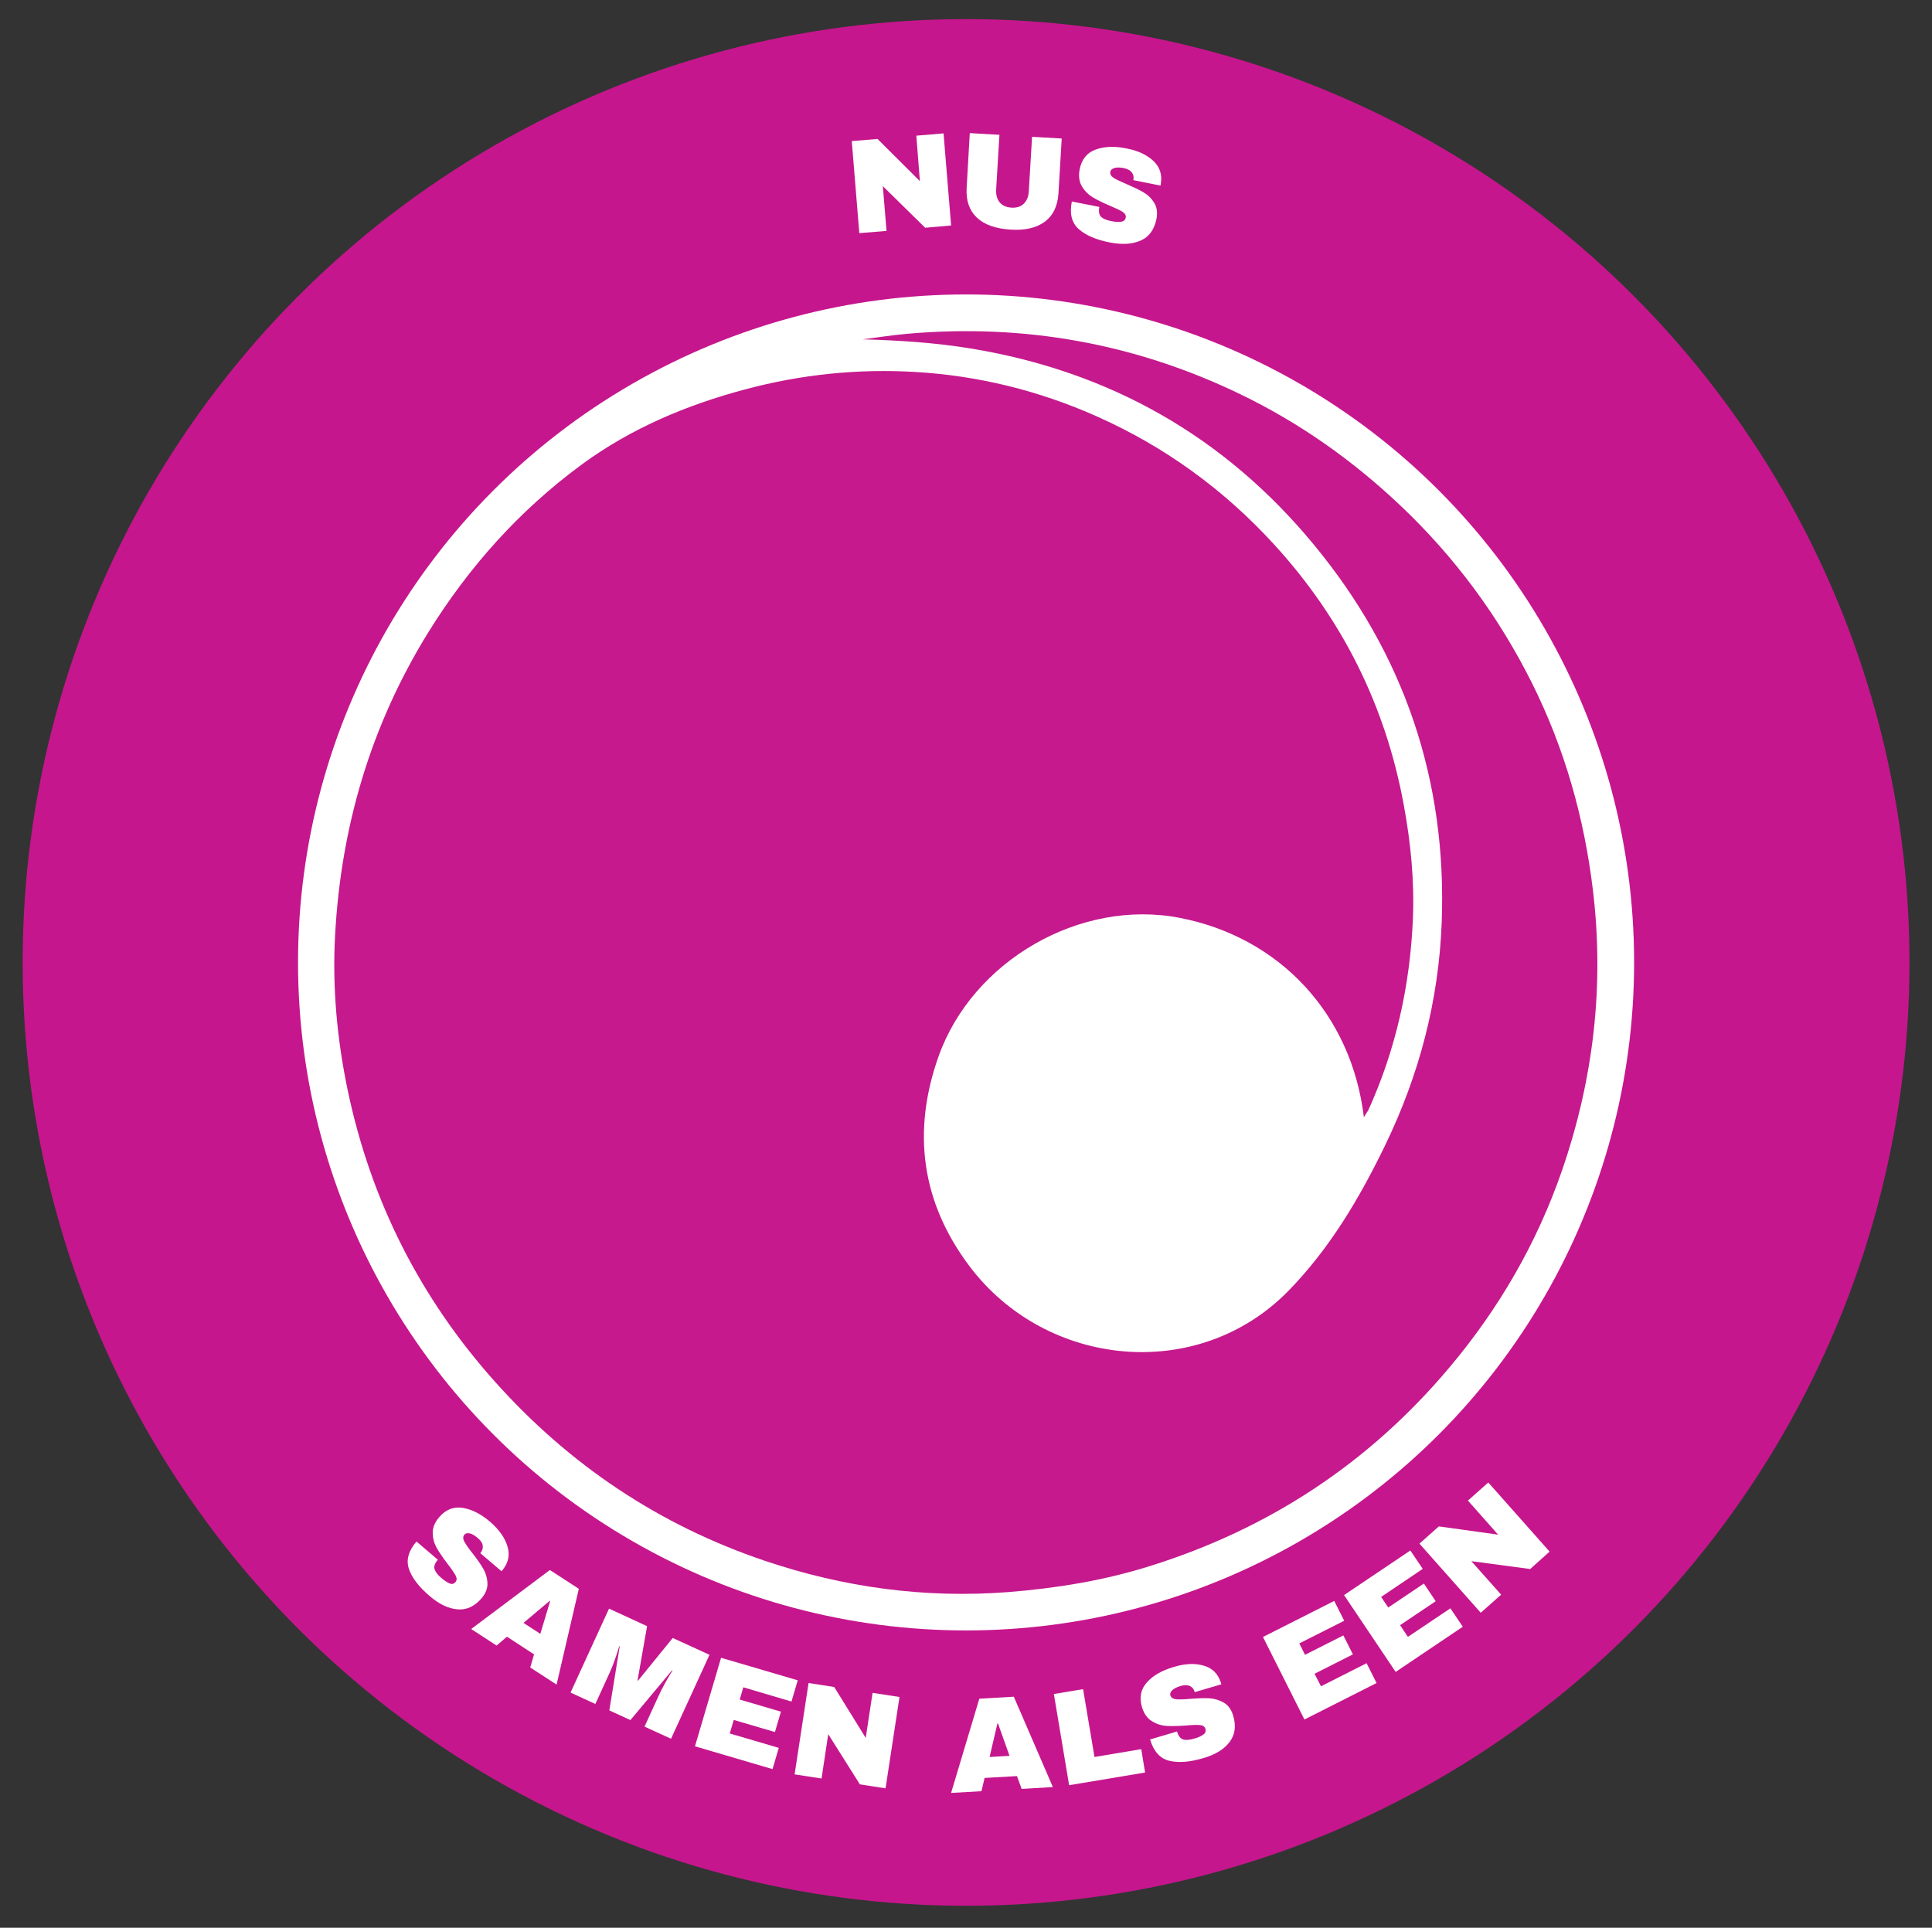 <?xml version="1.0" encoding="utf-8"?>
<!-- Generator: Adobe Illustrator 27.0.1, SVG Export Plug-In . SVG Version: 6.00 Build 0)  -->
<svg version="1.1" id="Layer_1" xmlns="http://www.w3.org/2000/svg" xmlns:xlink="http://www.w3.org/1999/xlink" x="0px" y="0px"
	 viewBox="0 0 135.55 135.26" style="enable-background:new 0 0 135.55 135.26;" xml:space="preserve">
<rect x="0" y="0" width="135.55" height="135.26" fill="#333333" stroke="none"/>
<style type="text/css">
	.st0{fill:#C6168D;}
	.st1{fill:#FFFFFF;}
	.st2{fill:#C5198D;}
</style>
<g>
	<circle class="st0" cx="67.78" cy="67.53" r="66.19"/>
	<g>
		<circle class="st1" cx="67.78" cy="67.53" r="46.87"/>
		<path class="st2" d="M95.69,78.39c-0.87-7.25-5.92-12.64-12.93-13.99c-6.96-1.35-14.52,3-16.91,9.72
			c-1.88,5.29-1.2,10.24,2.16,14.71c5.37,7.15,16.03,8.23,22.38,1.75c2.92-2.99,5.02-6.55,6.82-10.28
			c2.37-4.91,3.73-10.08,3.94-15.56c0.38-9.98-2.63-18.84-8.95-26.5c-6.26-7.6-14.34-12.19-24.1-13.79
			c-2.51-0.41-5.03-0.57-7.58-0.64c1.05-0.13,2.09-0.3,3.14-0.39c8.17-0.72,15.97,0.67,23.36,4.24c4.14,2,7.86,4.62,11.21,7.79
			c3.84,3.63,6.92,7.8,9.27,12.51c2.28,4.58,3.65,9.42,4.26,14.5c0.81,6.74,0.03,13.29-2.17,19.67c-1.76,5.09-4.42,9.69-7.9,13.82
			c-5.64,6.71-12.66,11.32-21,13.93c-3.24,1.02-6.57,1.56-9.96,1.83c-5.85,0.45-11.53-0.33-17.05-2.19
			c-7.42-2.5-13.73-6.73-18.95-12.57c-5.26-5.88-8.71-12.72-10.33-20.43c-0.75-3.58-1.09-7.23-0.89-10.89
			c0.41-7.61,2.5-14.72,6.52-21.23c2.86-4.62,6.42-8.6,10.79-11.81c3.46-2.54,7.36-4.18,11.5-5.28c3.91-1.04,7.88-1.45,11.91-1.21
			c4.42,0.26,8.66,1.31,12.71,3.11c4.79,2.13,8.93,5.14,12.46,9c4.77,5.22,7.81,11.3,9.09,18.27c0.49,2.65,0.75,5.31,0.64,8
			c-0.2,4.66-1.19,9.15-3.13,13.42C95.94,78,95.86,78.11,95.69,78.39z"/>
	</g>
	<g>
		<g>
			<path class="st1" d="M64.91,15.98l-2.97-2.92l0.26,3.14l-1.91,0.16L59.76,9.9l1.81-0.15l2.97,2.96l-0.25-3.19l1.91-0.16
				l0.53,6.46L64.91,15.98z"/>
			<path class="st1" d="M73.3,15.56c-0.59,0.43-1.39,0.62-2.42,0.55s-1.81-0.34-2.34-0.84s-0.77-1.19-0.72-2.07l0.22-3.86l2.08,0.12
				l-0.23,3.84c-0.02,0.36,0.06,0.66,0.24,0.89c0.18,0.23,0.46,0.35,0.83,0.38c0.37,0.02,0.66-0.07,0.87-0.28s0.33-0.49,0.35-0.85
				l0.23-3.84l2.08,0.12l-0.23,3.87C74.2,14.47,73.88,15.13,73.3,15.56z"/>
			<path class="st1" d="M80.92,11.29c0.46,0.43,0.63,0.97,0.52,1.62l-0.02,0.11l-1.91-0.38l0.01-0.04c0.04-0.18,0-0.35-0.11-0.5
				s-0.31-0.25-0.58-0.31c-0.27-0.05-0.49-0.05-0.65,0s-0.25,0.14-0.28,0.25c-0.03,0.17,0.04,0.31,0.22,0.43s0.48,0.26,0.9,0.44
				c0.49,0.21,0.89,0.4,1.2,0.58s0.56,0.42,0.75,0.73c0.2,0.31,0.25,0.68,0.17,1.13c-0.15,0.75-0.51,1.26-1.09,1.52
				c-0.58,0.26-1.29,0.31-2.15,0.15c-0.99-0.19-1.73-0.51-2.22-0.95c-0.49-0.44-0.65-1.08-0.48-1.93l1.93,0.38
				c-0.06,0.32-0.02,0.55,0.12,0.69s0.39,0.25,0.75,0.31c0.26,0.05,0.48,0.07,0.66,0.04s0.29-0.12,0.32-0.29
				c0.03-0.15-0.04-0.29-0.21-0.4s-0.46-0.25-0.87-0.42c-0.5-0.21-0.9-0.41-1.22-0.6c-0.32-0.19-0.57-0.44-0.77-0.77
				c-0.2-0.33-0.25-0.73-0.16-1.2c0.14-0.7,0.51-1.16,1.11-1.38s1.32-0.26,2.14-0.09C79.83,10.56,80.46,10.86,80.92,11.29z"/>
		</g>
		<g>
			<path class="st1" d="M35.6,108.49c0.19,0.6,0.07,1.16-0.34,1.67l-0.07,0.09l-1.49-1.27l0.02-0.03c0.12-0.14,0.17-0.31,0.15-0.49
				c-0.02-0.19-0.14-0.37-0.36-0.55c-0.21-0.18-0.4-0.29-0.56-0.32c-0.17-0.03-0.29,0-0.36,0.08c-0.11,0.13-0.12,0.29-0.02,0.48
				c0.1,0.19,0.29,0.47,0.57,0.82c0.33,0.42,0.58,0.78,0.76,1.09s0.28,0.64,0.3,1s-0.11,0.72-0.4,1.07c-0.5,0.58-1.06,0.85-1.7,0.79
				c-0.64-0.05-1.28-0.36-1.94-0.92c-0.77-0.66-1.26-1.29-1.47-1.92c-0.21-0.62-0.03-1.26,0.53-1.92l1.5,1.28
				c-0.21,0.25-0.29,0.47-0.23,0.66c0.06,0.19,0.22,0.41,0.5,0.64c0.2,0.17,0.39,0.29,0.55,0.36c0.17,0.07,0.31,0.04,0.42-0.1
				c0.1-0.12,0.1-0.27,0.01-0.45c-0.1-0.18-0.28-0.45-0.55-0.8c-0.33-0.43-0.58-0.8-0.77-1.12c-0.18-0.32-0.28-0.67-0.29-1.05
				c-0.01-0.38,0.14-0.76,0.45-1.12c0.46-0.54,1.01-0.76,1.65-0.66c0.64,0.1,1.27,0.42,1.92,0.97
				C35.01,107.32,35.42,107.89,35.6,108.49z"/>
			<path class="st1" d="M37.2,117l0.27-0.92l-1.9-1.24l-0.73,0.62l-1.78-1.16l5.52-4.14l2.03,1.32l-1.56,6.72L37.2,117z
				 M36.73,113.87l1.18,0.77l0.69-2.3l-0.03-0.02L36.73,113.87z"/>
			<path class="st1" d="M45.22,121.15l0.97-2.12c0.12-0.26,0.25-0.53,0.4-0.8c0.15-0.27,0.27-0.49,0.38-0.67s0.18-0.29,0.21-0.34
				l-0.03-0.02l-2.92,3.49l-1.48-0.68l0.73-4.49l-0.03-0.02c-0.02,0.05-0.06,0.18-0.12,0.38c-0.06,0.2-0.14,0.44-0.25,0.73
				c-0.1,0.29-0.22,0.56-0.34,0.83l-0.97,2.12l-1.74-0.8l2.7-5.89l2.67,1.23l-0.67,3.81l0.03,0.02l2.44-3l2.58,1.18l-2.7,5.89
				L45.22,121.15z"/>
			<path class="st1" d="M50.59,116.32l5.38,1.58l-0.44,1.49l-3.38-1l-0.25,0.86l2.89,0.85l-0.42,1.43l-2.89-0.85l-0.28,0.95
				l3.44,1.01l-0.44,1.49l-5.44-1.6L50.59,116.32z"/>
			<path class="st1" d="M60.33,125.2l-2.22-3.52l-0.47,3.11l-1.89-0.29l0.98-6.41l1.8,0.28l2.21,3.57l0.48-3.16l1.89,0.29
				l-0.98,6.41L60.33,125.2z"/>
			<path class="st1" d="M71.68,125.52l-0.33-0.9l-2.27,0.13l-0.22,0.93l-2.13,0.12l1.98-6.61l2.42-0.14l2.74,6.34L71.68,125.52z
				 M69.43,123.28l1.4-0.08l-0.81-2.27h-0.04L69.43,123.28z"/>
			<path class="st1" d="M73.94,118.86l2.05-0.34l0.8,4.76l3.28-0.55l0.27,1.64l-5.33,0.89L73.94,118.86z"/>
			<path class="st1" d="M84.45,116.87c0.61,0.17,1.01,0.57,1.21,1.2l0.03,0.11l-1.87,0.55l-0.01-0.04
				c-0.05-0.18-0.16-0.31-0.33-0.39s-0.39-0.08-0.66,0c-0.26,0.08-0.46,0.18-0.58,0.3s-0.16,0.24-0.13,0.35
				c0.05,0.16,0.18,0.25,0.4,0.28c0.22,0.02,0.55,0.01,1-0.03c0.53-0.04,0.97-0.06,1.33-0.04c0.35,0.02,0.69,0.12,1.01,0.3
				s0.54,0.49,0.67,0.92c0.22,0.74,0.13,1.35-0.26,1.86s-1,0.88-1.84,1.12c-0.97,0.29-1.77,0.34-2.41,0.18
				c-0.64-0.17-1.07-0.66-1.32-1.49l1.89-0.56c0.09,0.31,0.24,0.5,0.43,0.56s0.46,0.04,0.81-0.07c0.25-0.07,0.45-0.16,0.6-0.27
				c0.15-0.1,0.2-0.24,0.15-0.41c-0.04-0.15-0.17-0.24-0.38-0.26c-0.21-0.02-0.53-0.01-0.97,0.03c-0.54,0.04-0.99,0.05-1.36,0.03
				c-0.37-0.02-0.71-0.13-1.04-0.33c-0.33-0.2-0.56-0.53-0.7-0.99c-0.2-0.68-0.08-1.26,0.35-1.74c0.43-0.48,1.05-0.83,1.86-1.07
				C83.14,116.72,83.84,116.69,84.45,116.87z"/>
			<path class="st1" d="M88.61,114.86l5-2.53l0.7,1.39l-3.15,1.59l0.4,0.8l2.69-1.36l0.67,1.33l-2.69,1.36l0.45,0.88l3.2-1.62
				l0.7,1.39l-5.06,2.56L88.61,114.86z"/>
			<path class="st1" d="M94.3,111.92l4.65-3.13l0.87,1.29l-2.92,1.97l0.5,0.74l2.5-1.68l0.83,1.24l-2.5,1.68l0.55,0.82l2.98-2
				l0.87,1.29l-4.71,3.17L94.3,111.92z"/>
			<path class="st1" d="M107.36,110.09l-4.13-0.55l2.09,2.35l-1.43,1.27l-4.3-4.85l1.36-1.21l4.16,0.58l-2.12-2.39l1.43-1.27
				l4.3,4.85L107.36,110.09z"/>
		</g>
	</g>
</g>
</svg>
